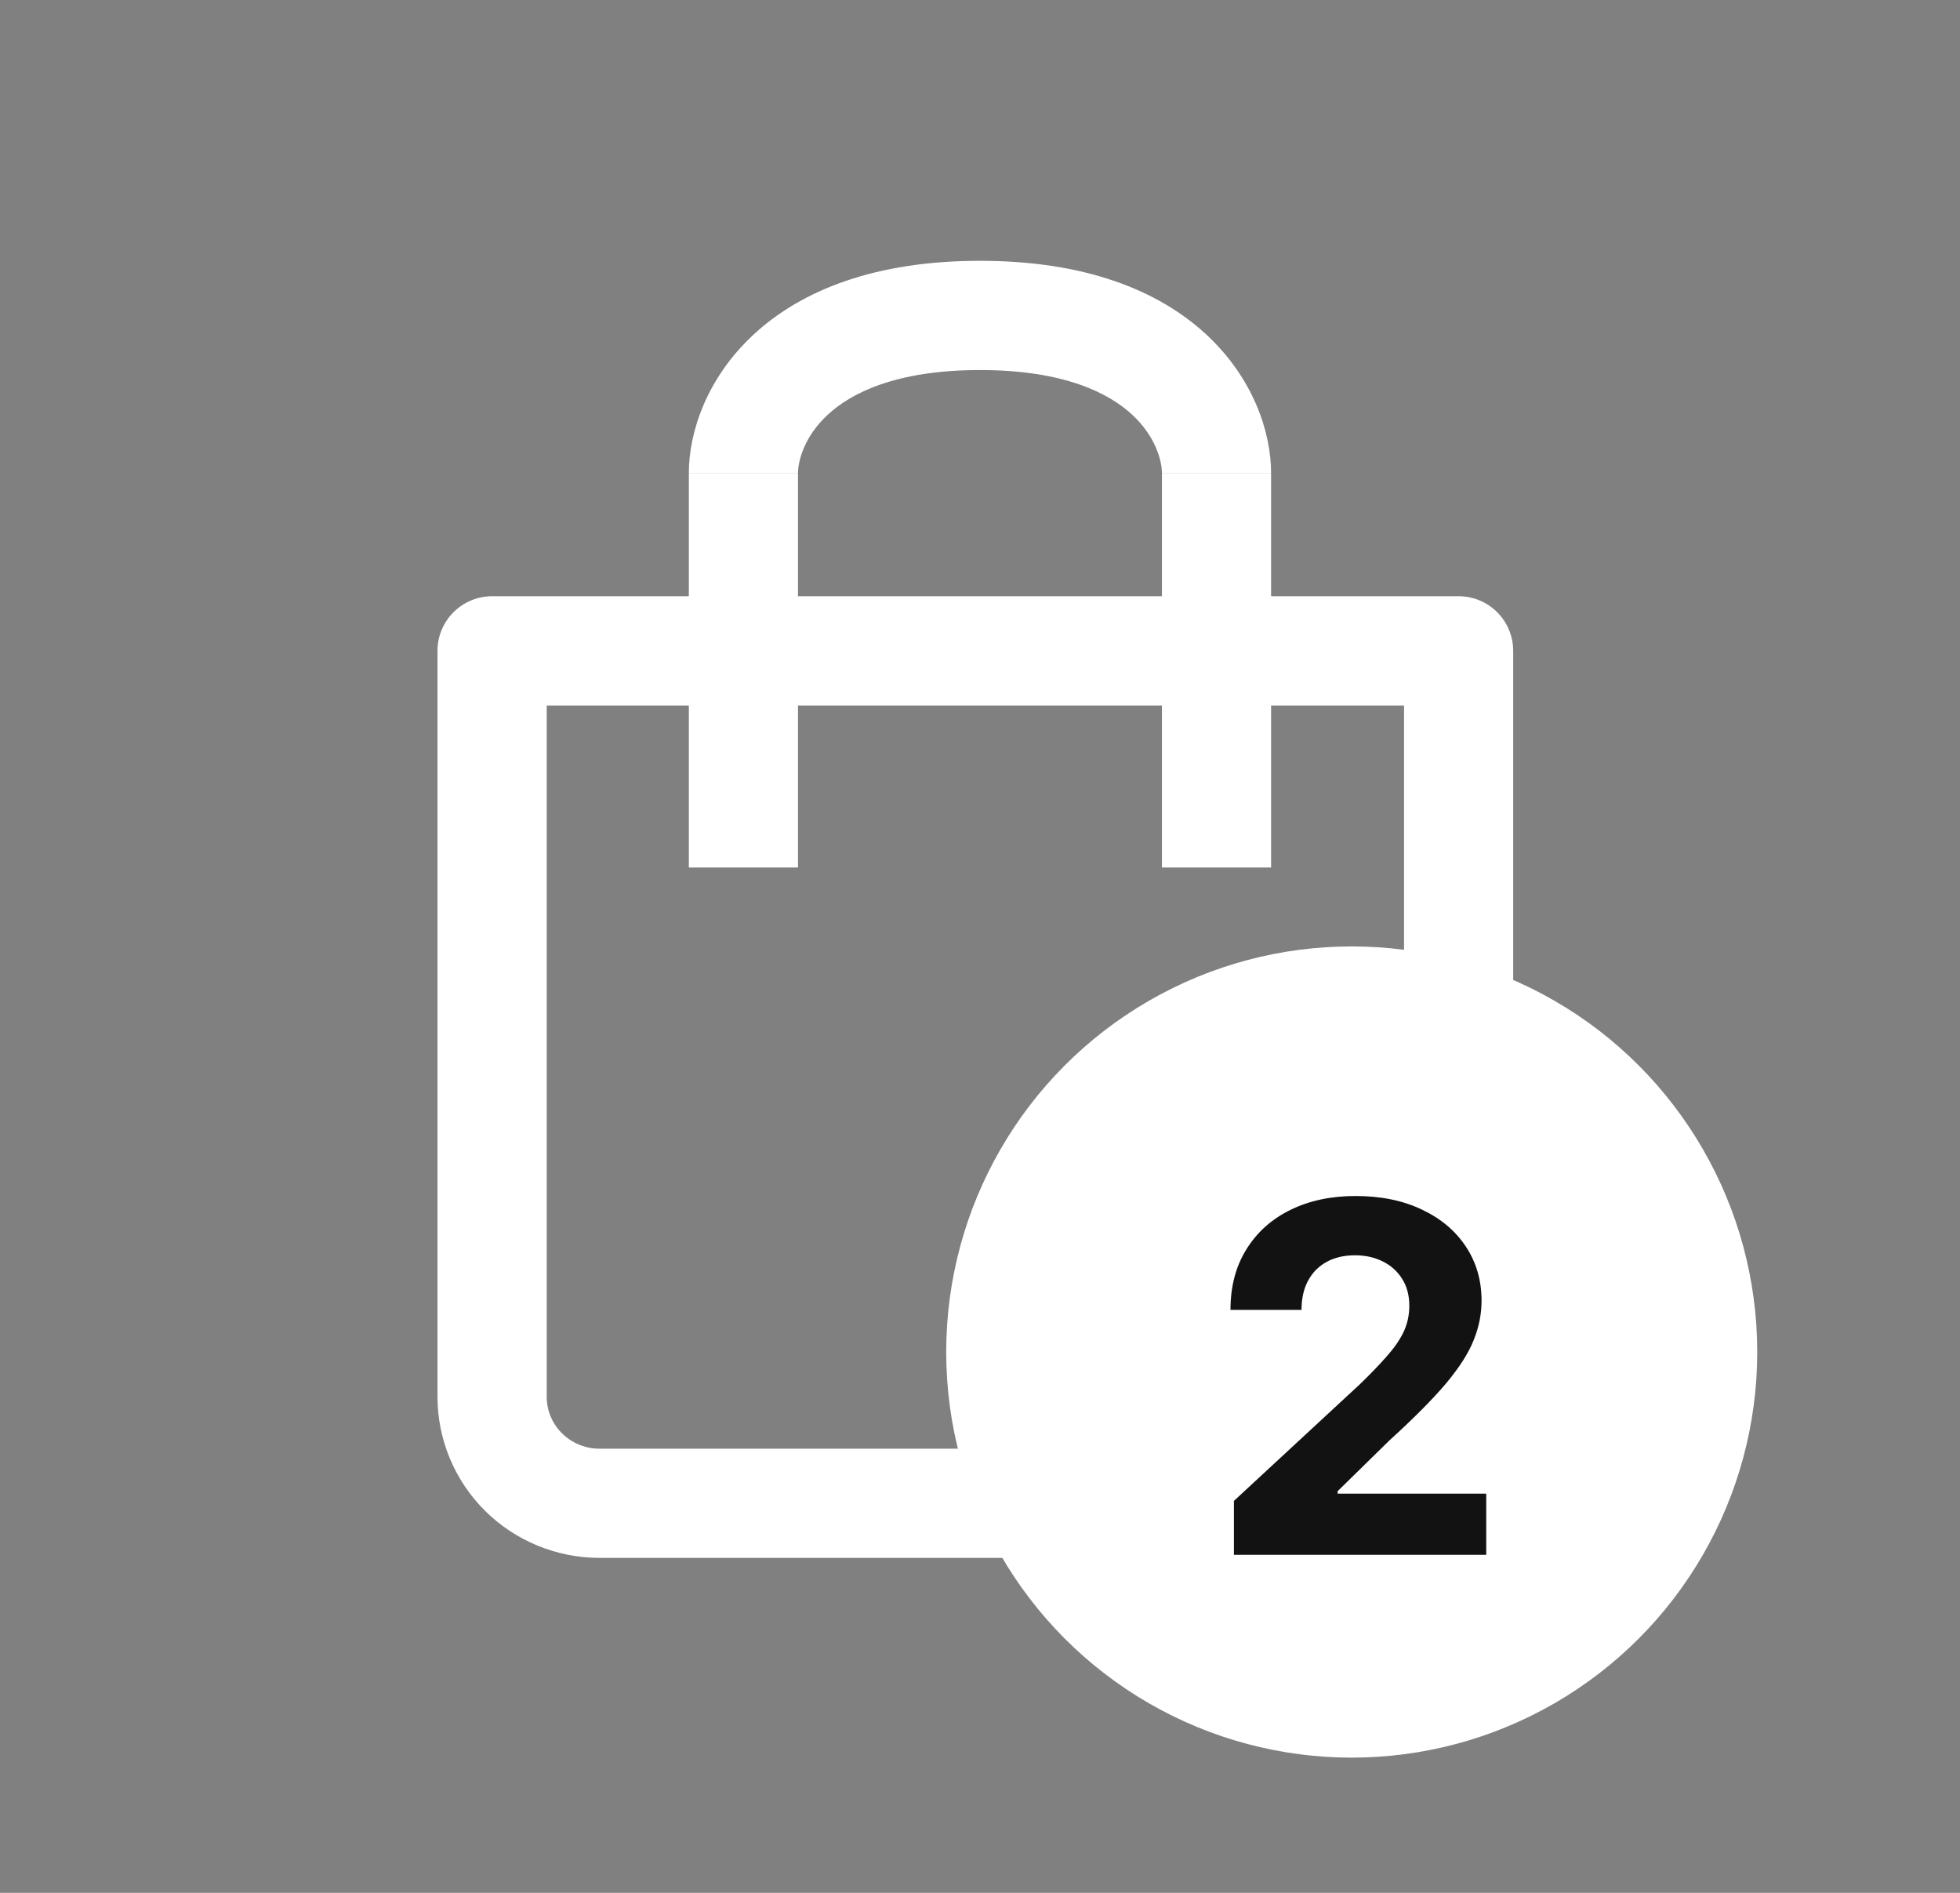<svg width="29" height="28" viewBox="0 0 29 28" fill="none" xmlns="http://www.w3.org/2000/svg">
<rect x="0" y="0" width="29" height="28" fill="#808080" stroke="none"/>
<path fill-rule="evenodd" clip-rule="evenodd" d="M11.807 6.999C11.807 6.827 11.894 6.461 12.248 6.134C12.59 5.817 13.252 5.474 14.5 5.474C15.748 5.474 16.409 5.817 16.751 6.134C17.105 6.461 17.192 6.827 17.192 6.999H18.807C18.807 6.394 18.544 5.593 17.848 4.948C17.14 4.293 16.052 3.858 14.5 3.858C12.948 3.858 11.859 4.293 11.151 4.948C10.455 5.593 10.192 6.394 10.192 6.999H11.807ZM11.807 7V8.82H17.192V7H18.807V8.82H21.582C22.028 8.82 22.389 9.182 22.389 9.628V20.661C22.389 21.295 22.135 21.902 21.685 22.349C21.235 22.795 20.626 23.045 19.993 23.045H8.87C8.236 23.045 7.627 22.795 7.177 22.349C6.727 21.902 6.473 21.295 6.473 20.661V9.628C6.473 9.182 6.835 8.82 7.281 8.82H10.192V7H11.807ZM10.192 12.833V10.436H8.089V20.661C8.089 20.863 8.169 21.058 8.315 21.202C8.461 21.347 8.661 21.43 8.87 21.43H19.993C20.202 21.43 20.401 21.347 20.547 21.202C20.693 21.058 20.774 20.863 20.774 20.661V10.436H18.807V12.833H17.192V10.436H11.807V12.833H10.192Z" fill="white"/>
<g clip-path="url(#clip0_2010_80714)">
<circle cx="20" cy="20" r="6" fill="white"/>
<path d="M18.257 23V22.202L20.121 20.476C20.279 20.323 20.412 20.185 20.52 20.062C20.629 19.939 20.712 19.819 20.768 19.702C20.824 19.582 20.852 19.454 20.852 19.316C20.852 19.162 20.817 19.03 20.747 18.919C20.677 18.807 20.582 18.721 20.461 18.661C20.34 18.6 20.203 18.569 20.049 18.569C19.889 18.569 19.749 18.601 19.63 18.666C19.511 18.731 19.419 18.824 19.354 18.945C19.289 19.066 19.257 19.21 19.257 19.377H18.206C18.206 19.034 18.283 18.737 18.439 18.485C18.594 18.232 18.811 18.037 19.09 17.899C19.37 17.761 19.692 17.692 20.057 17.692C20.432 17.692 20.758 17.759 21.036 17.892C21.316 18.023 21.533 18.205 21.688 18.439C21.843 18.672 21.921 18.94 21.921 19.241C21.921 19.439 21.882 19.634 21.803 19.827C21.727 20.02 21.589 20.233 21.392 20.469C21.194 20.702 20.915 20.983 20.555 21.31L19.791 22.059V22.095H21.99V23H18.257Z" fill="#121212"/>
</g>
<defs>
<clipPath id="clip0_2010_80714">
<rect width="12" height="12" fill="white" transform="translate(14 14)"/>
</clipPath>
</defs>
</svg>
